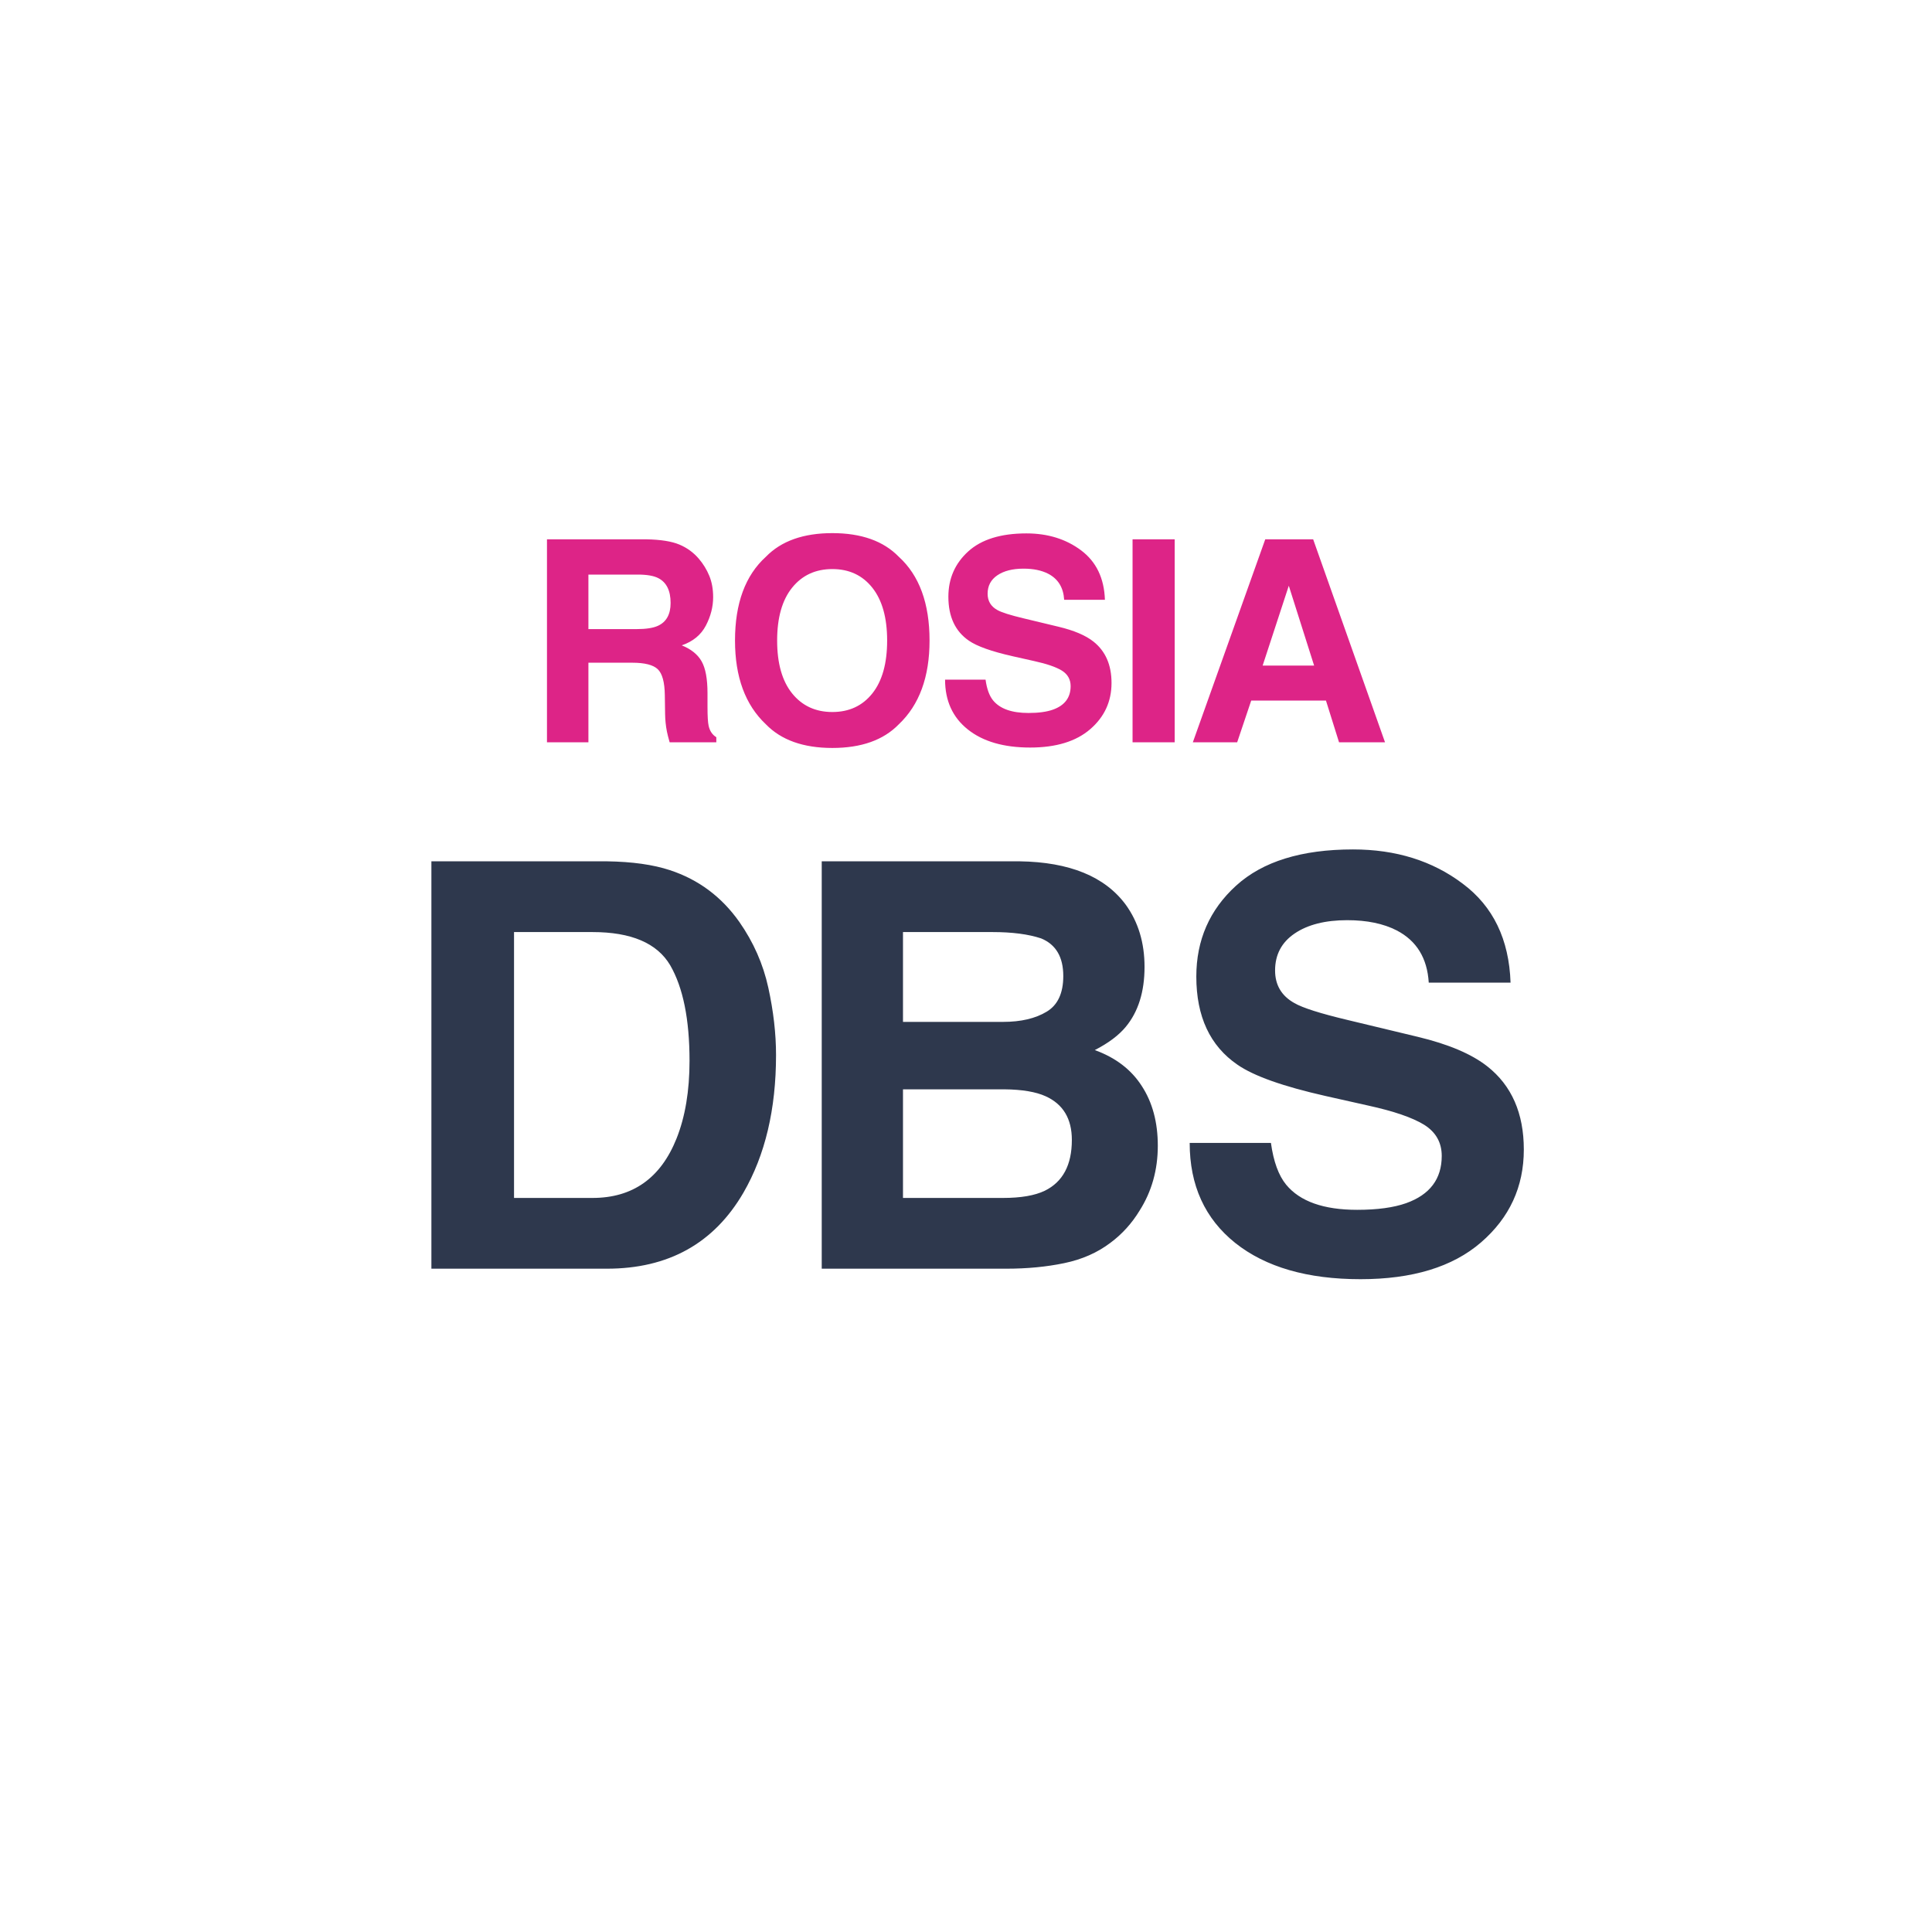 <svg width="1024" height="1024" viewBox="0 0 1024 1024" fill="none" xmlns="http://www.w3.org/2000/svg">
<rect width="1024" height="1024" fill="white"/>
<path fill-rule="evenodd" clip-rule="evenodd" d="M476.405 383.878C487.254 373.611 492.678 358.818 492.678 339.5C492.678 319.792 487.254 305 476.405 295.121C468.281 286.752 456.533 282.567 441.161 282.567C425.788 282.567 414.04 286.752 405.916 295.121C395.019 305 389.57 319.792 389.57 339.5C389.57 358.818 395.019 373.611 405.916 383.878C414.04 392.248 425.788 396.433 441.161 396.433C456.533 396.433 468.281 392.248 476.405 383.878ZM360.069 288.625C356.007 286.922 350.205 285.998 342.665 285.852H289.907V393.44H311.872V351.251H335.076C341.692 351.251 346.204 352.395 348.612 354.682C351.02 356.969 352.273 361.543 352.37 368.404L352.516 378.404C352.565 381.567 352.881 384.657 353.465 387.674C353.757 389.134 354.243 391.056 354.924 393.44H379.661V390.74C377.521 389.426 376.159 387.382 375.575 384.608C375.186 382.856 374.991 379.523 374.991 374.609V367.382C374.991 359.84 373.957 354.232 371.89 350.558C369.822 346.884 366.308 344.05 361.346 342.055C367.281 340.011 371.537 336.519 374.115 331.58C376.694 326.641 377.983 321.617 377.983 316.508C377.983 312.274 377.302 308.503 375.94 305.194C374.578 301.885 372.729 298.868 370.394 296.143C367.572 292.834 364.131 290.328 360.069 288.625ZM311.871 333.442V304.537H337.995C342.859 304.537 346.508 305.17 348.94 306.435C353.27 308.673 355.435 313.053 355.435 319.573C355.435 325.607 353.197 329.646 348.721 331.69C346.192 332.858 342.397 333.442 337.338 333.442H311.871ZM441.161 377.382C450.063 377.382 457.129 374.098 462.359 367.528C467.588 360.959 470.203 351.616 470.203 339.5C470.203 327.432 467.588 318.101 462.359 311.508C457.129 304.914 450.063 301.618 441.161 301.618C432.258 301.618 425.156 304.902 419.853 311.471C414.551 318.041 411.9 327.383 411.9 339.5C411.9 351.616 414.551 360.959 419.853 367.528C425.156 374.098 432.258 377.382 441.161 377.382ZM522.363 360.229C523.044 365.144 524.381 368.818 526.376 371.251C530.024 375.679 536.275 377.893 545.129 377.893C550.432 377.893 554.737 377.309 558.045 376.141C564.321 373.903 567.458 369.743 567.458 363.66C567.458 360.108 565.902 357.358 562.788 355.412C559.675 353.514 554.786 351.835 548.121 350.376L536.738 347.821C525.549 345.291 517.814 342.541 513.533 339.573C506.285 334.61 502.66 326.848 502.66 316.289C502.66 306.654 506.163 298.649 513.168 292.275C520.173 285.9 530.462 282.713 544.035 282.713C555.37 282.713 565.038 285.718 573.041 291.727C581.043 297.737 585.239 306.459 585.628 317.895H564.029C563.639 311.423 560.818 306.824 555.564 304.099C552.061 302.299 547.708 301.399 542.502 301.399C536.713 301.399 532.092 302.567 528.638 304.902C525.184 307.238 523.457 310.498 523.457 314.683C523.457 318.527 525.16 321.398 528.565 323.296C530.754 324.561 535.424 326.045 542.575 327.748L561.11 332.201C569.234 334.147 575.363 336.751 579.498 340.011C585.92 345.072 589.131 352.395 589.131 361.981C589.131 371.811 585.373 379.973 577.857 386.47C570.341 392.966 559.723 396.214 546.005 396.214C531.995 396.214 520.976 393.014 512.949 386.616C504.923 380.217 500.909 371.421 500.909 360.229H522.363ZM600.28 393.44H622.609V285.852H600.28V393.44ZM669.222 352.784H696.513L683.087 310.45L669.222 352.784ZM696.003 285.852H670.609L632.226 393.44H655.723L663.166 371.324H702.789L709.721 393.44H734.093L696.003 285.852Z" fill="#DD2487"/>
<path d="M321.667 672.433H228.649V456.515H321.667C335.046 456.71 346.179 458.273 355.065 461.203C370.202 466.183 382.458 475.314 391.833 488.595C399.352 499.337 404.479 510.958 407.214 523.458C409.948 535.958 411.315 547.872 411.315 559.201C411.315 587.911 405.554 612.228 394.03 632.15C378.405 659.005 354.284 672.433 321.667 672.433ZM355.212 511.593C348.278 499.874 334.558 494.015 314.05 494.015H272.448V634.933H314.05C335.339 634.933 350.183 624.435 358.581 603.439C363.171 591.915 365.466 578.195 365.466 562.277C365.466 540.304 362.048 523.41 355.212 511.593ZM533.387 672.433H435.536V456.515H540.418C566.883 456.906 585.633 464.572 596.668 479.513C603.309 488.693 606.629 499.679 606.629 512.472C606.629 525.656 603.309 536.251 596.668 544.259C592.957 548.751 587.489 552.853 580.262 556.564C591.297 560.568 599.598 566.915 605.164 575.607C610.828 584.298 613.66 594.845 613.66 607.247C613.66 620.04 610.438 631.515 603.993 641.671C599.891 648.409 594.764 654.074 588.612 658.663C581.678 663.937 573.475 667.55 564.002 669.503C554.627 671.456 544.422 672.433 533.387 672.433ZM532.362 577.365H478.602V634.933H531.629C541.102 634.933 548.475 633.663 553.748 631.124C563.319 626.437 568.104 617.452 568.104 604.171C568.104 592.941 563.465 585.226 554.188 581.027C549.012 578.683 541.737 577.462 532.362 577.365ZM554.774 536.203C560.633 532.687 563.563 526.388 563.563 517.306C563.563 507.248 559.657 500.607 551.844 497.384C545.106 495.138 536.512 494.015 526.063 494.015H478.602V541.622H531.629C541.102 541.622 548.817 539.816 554.774 536.203ZM719.326 641.232C729.971 641.232 738.613 640.06 745.254 637.716C757.851 633.224 764.15 624.874 764.15 612.667C764.15 605.538 761.025 600.021 754.775 596.115C748.525 592.306 738.711 588.937 725.332 586.007L702.48 580.88C680.019 575.802 664.492 570.285 655.898 564.328C641.348 554.367 634.072 538.79 634.072 517.599C634.072 498.263 641.103 482.199 655.166 469.406C669.228 456.613 689.883 450.216 717.129 450.216C739.883 450.216 759.267 456.271 775.283 468.38C791.396 480.392 799.844 497.873 800.625 520.822H757.265C756.484 507.833 750.82 498.605 740.273 493.136C733.242 489.523 724.502 487.716 714.053 487.716C702.432 487.716 693.154 490.06 686.221 494.748C679.287 499.435 675.82 505.978 675.82 514.376C675.82 522.091 679.238 527.853 686.074 531.662C690.469 534.201 699.844 537.179 714.199 540.597L751.406 549.533C767.715 553.439 780.019 558.663 788.32 565.206C801.211 575.363 807.656 590.06 807.656 609.298C807.656 629.025 800.088 645.431 784.951 658.517C769.912 671.505 748.623 677.999 721.084 677.999C692.959 677.999 670.84 671.603 654.727 658.81C638.613 645.919 630.557 628.243 630.557 605.783H673.623C674.99 615.646 677.676 623.019 681.68 627.902C689.004 636.788 701.553 641.232 719.326 641.232Z" fill="#2E384D"/>
</svg>
